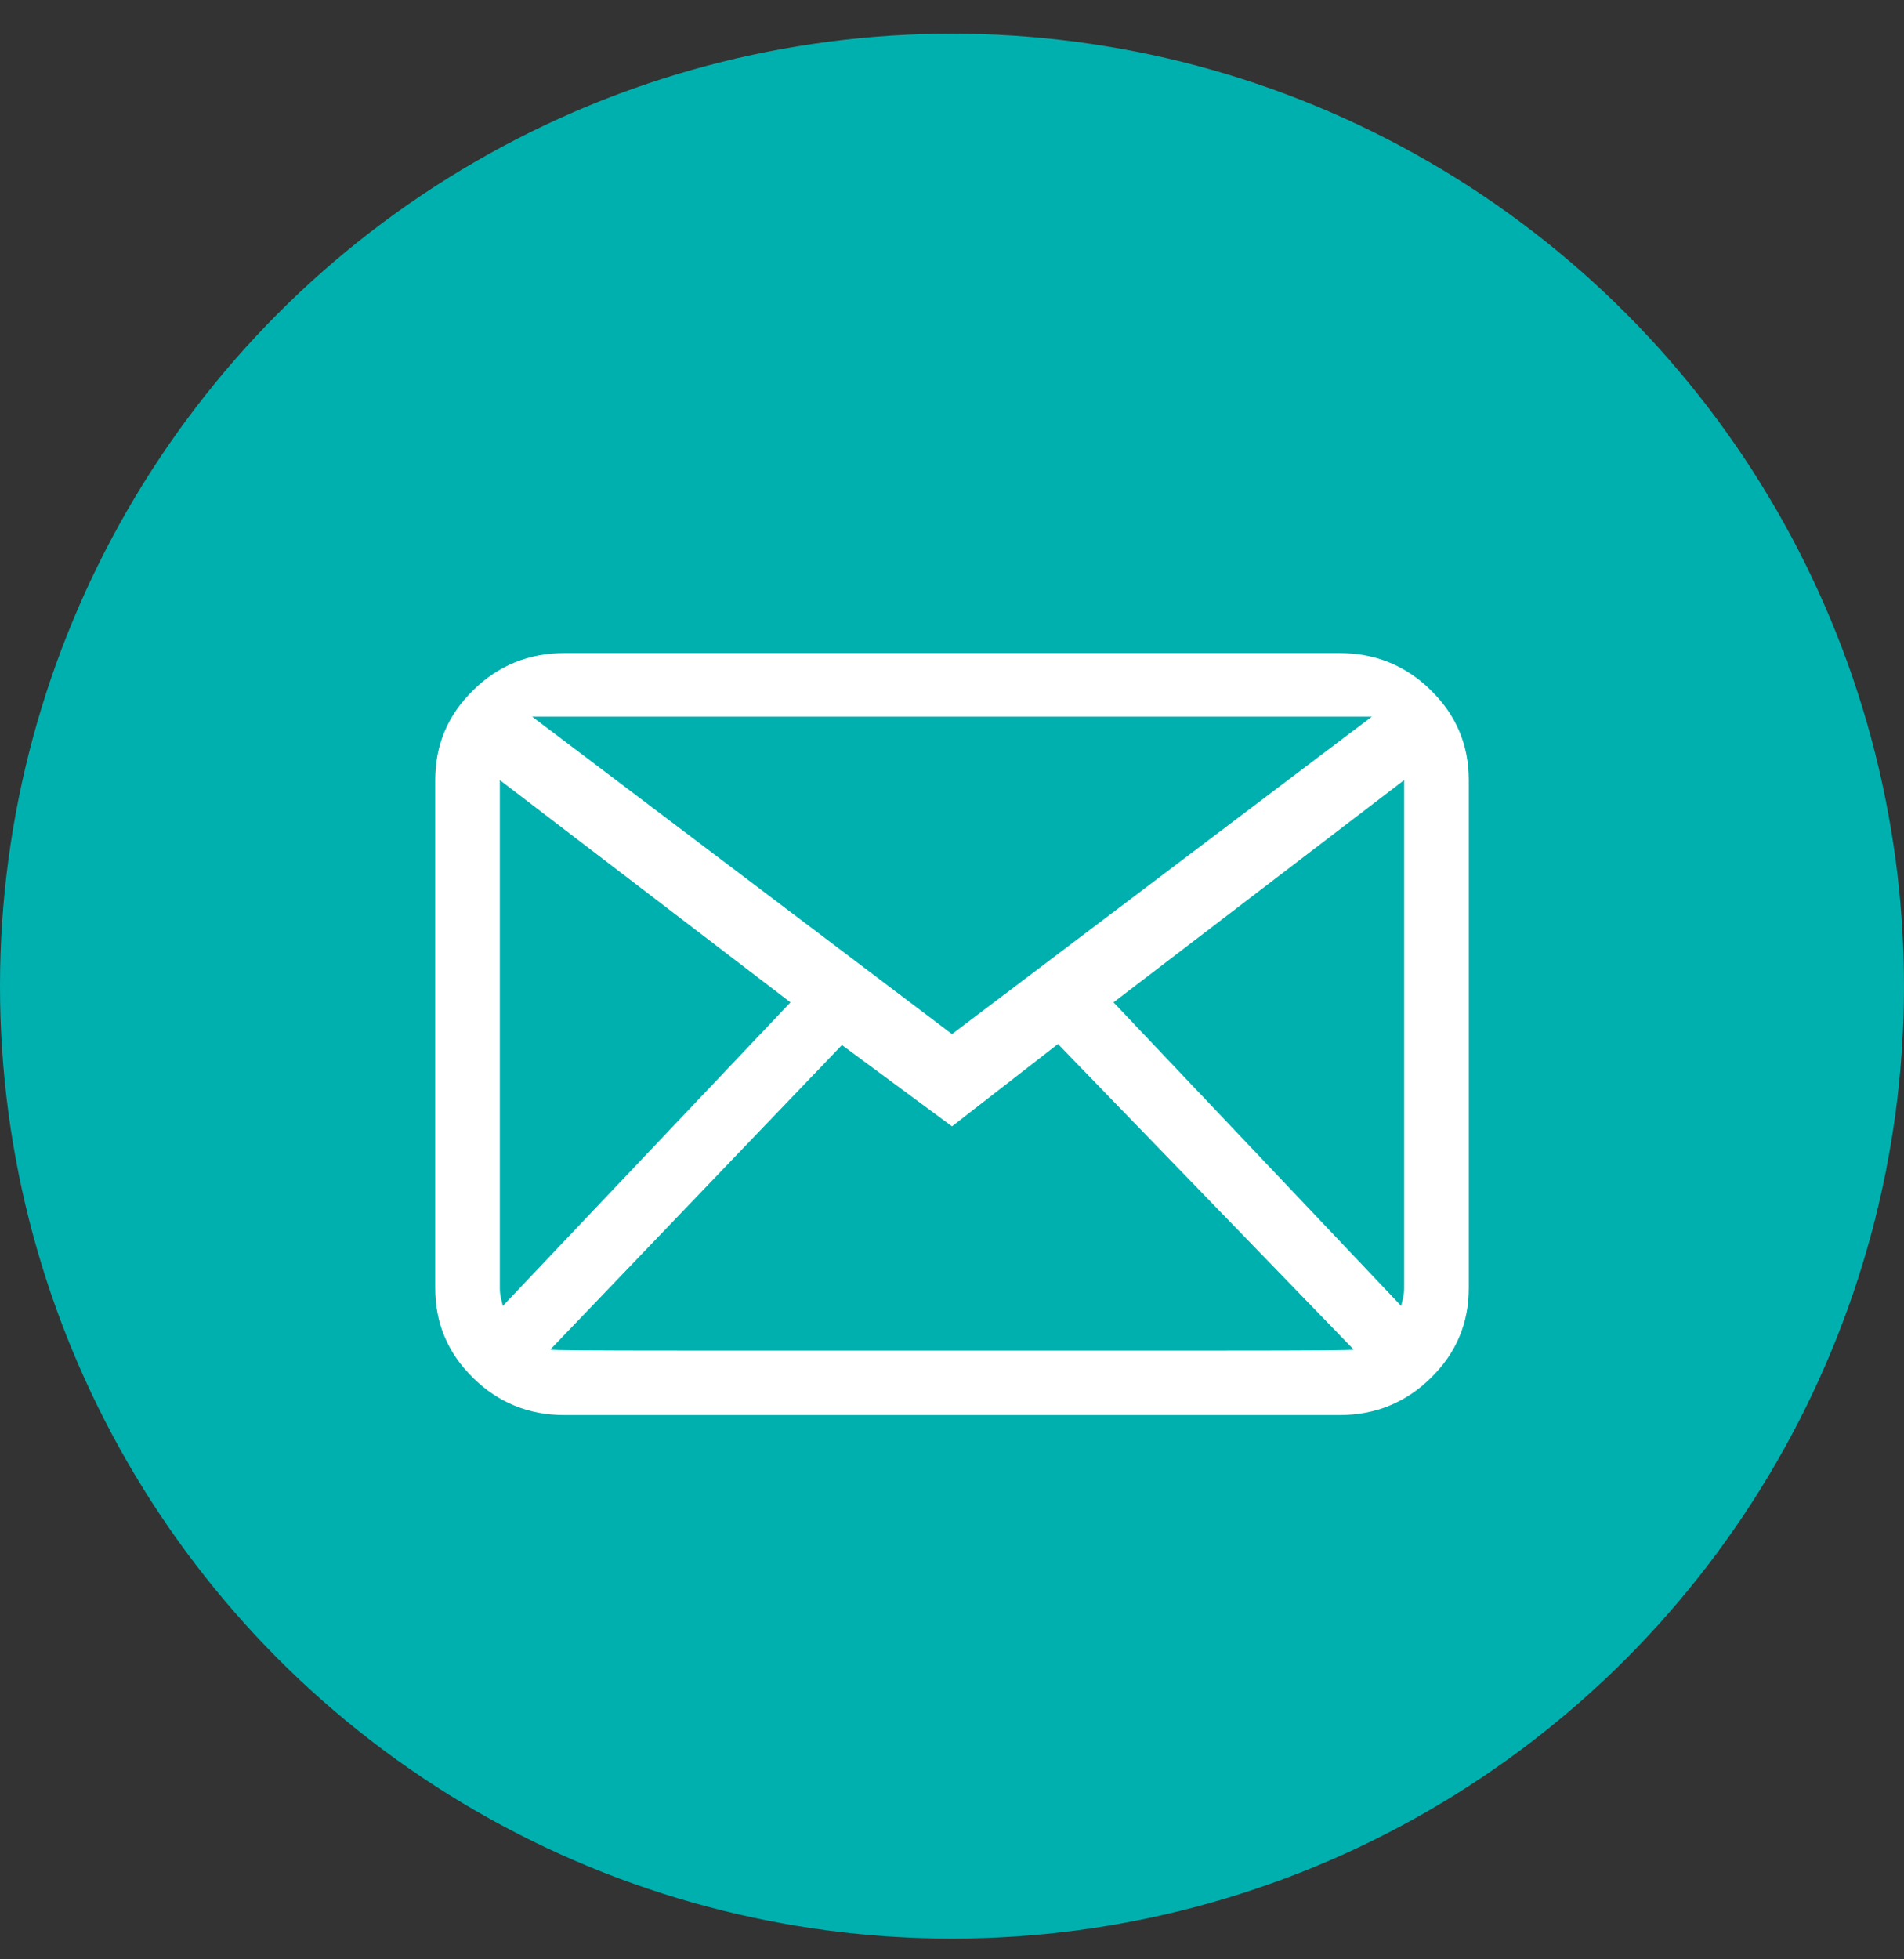 <svg width="35" height="36" viewBox="0 0 35 36" fill="none" xmlns="http://www.w3.org/2000/svg">
<rect x="0" y="0" width="35" height="36" fill="#333333" stroke="none"/>
<circle cx="17.5" cy="18.119" r="17.5" fill="#00B0AE"/>
<path d="M24.625 12H10.375C9.719 12 9.16 12.228 8.696 12.684C8.232 13.139 8 13.689 8 14.333V23.667C8 24.311 8.232 24.861 8.696 25.316C9.16 25.772 9.719 26 10.375 26H24.625C25.281 26 25.84 25.772 26.304 25.316C26.768 24.861 27 24.311 27 23.667V14.333C27 13.689 26.768 13.139 26.304 12.684C25.84 12.228 25.281 12 24.625 12ZM25.219 13.167L17.5 19L9.781 13.167H25.219ZM9.188 23.667V14.333L14.531 18.417L9.243 23.995C9.231 23.946 9.218 23.895 9.206 23.84C9.194 23.785 9.188 23.727 9.188 23.667ZM10.115 24.797L15.477 19.201L17.5 20.695L19.448 19.182L24.885 24.797C24.86 24.809 24.081 24.815 22.547 24.815C21.013 24.815 19.331 24.815 17.5 24.815C15.669 24.815 13.987 24.815 12.453 24.815C10.919 24.815 10.14 24.809 10.115 24.797ZM25.812 23.667C25.812 23.727 25.806 23.785 25.794 23.84C25.782 23.895 25.769 23.946 25.757 23.995L20.469 18.417L25.812 14.333V23.667Z" fill="white"/>
</svg>

